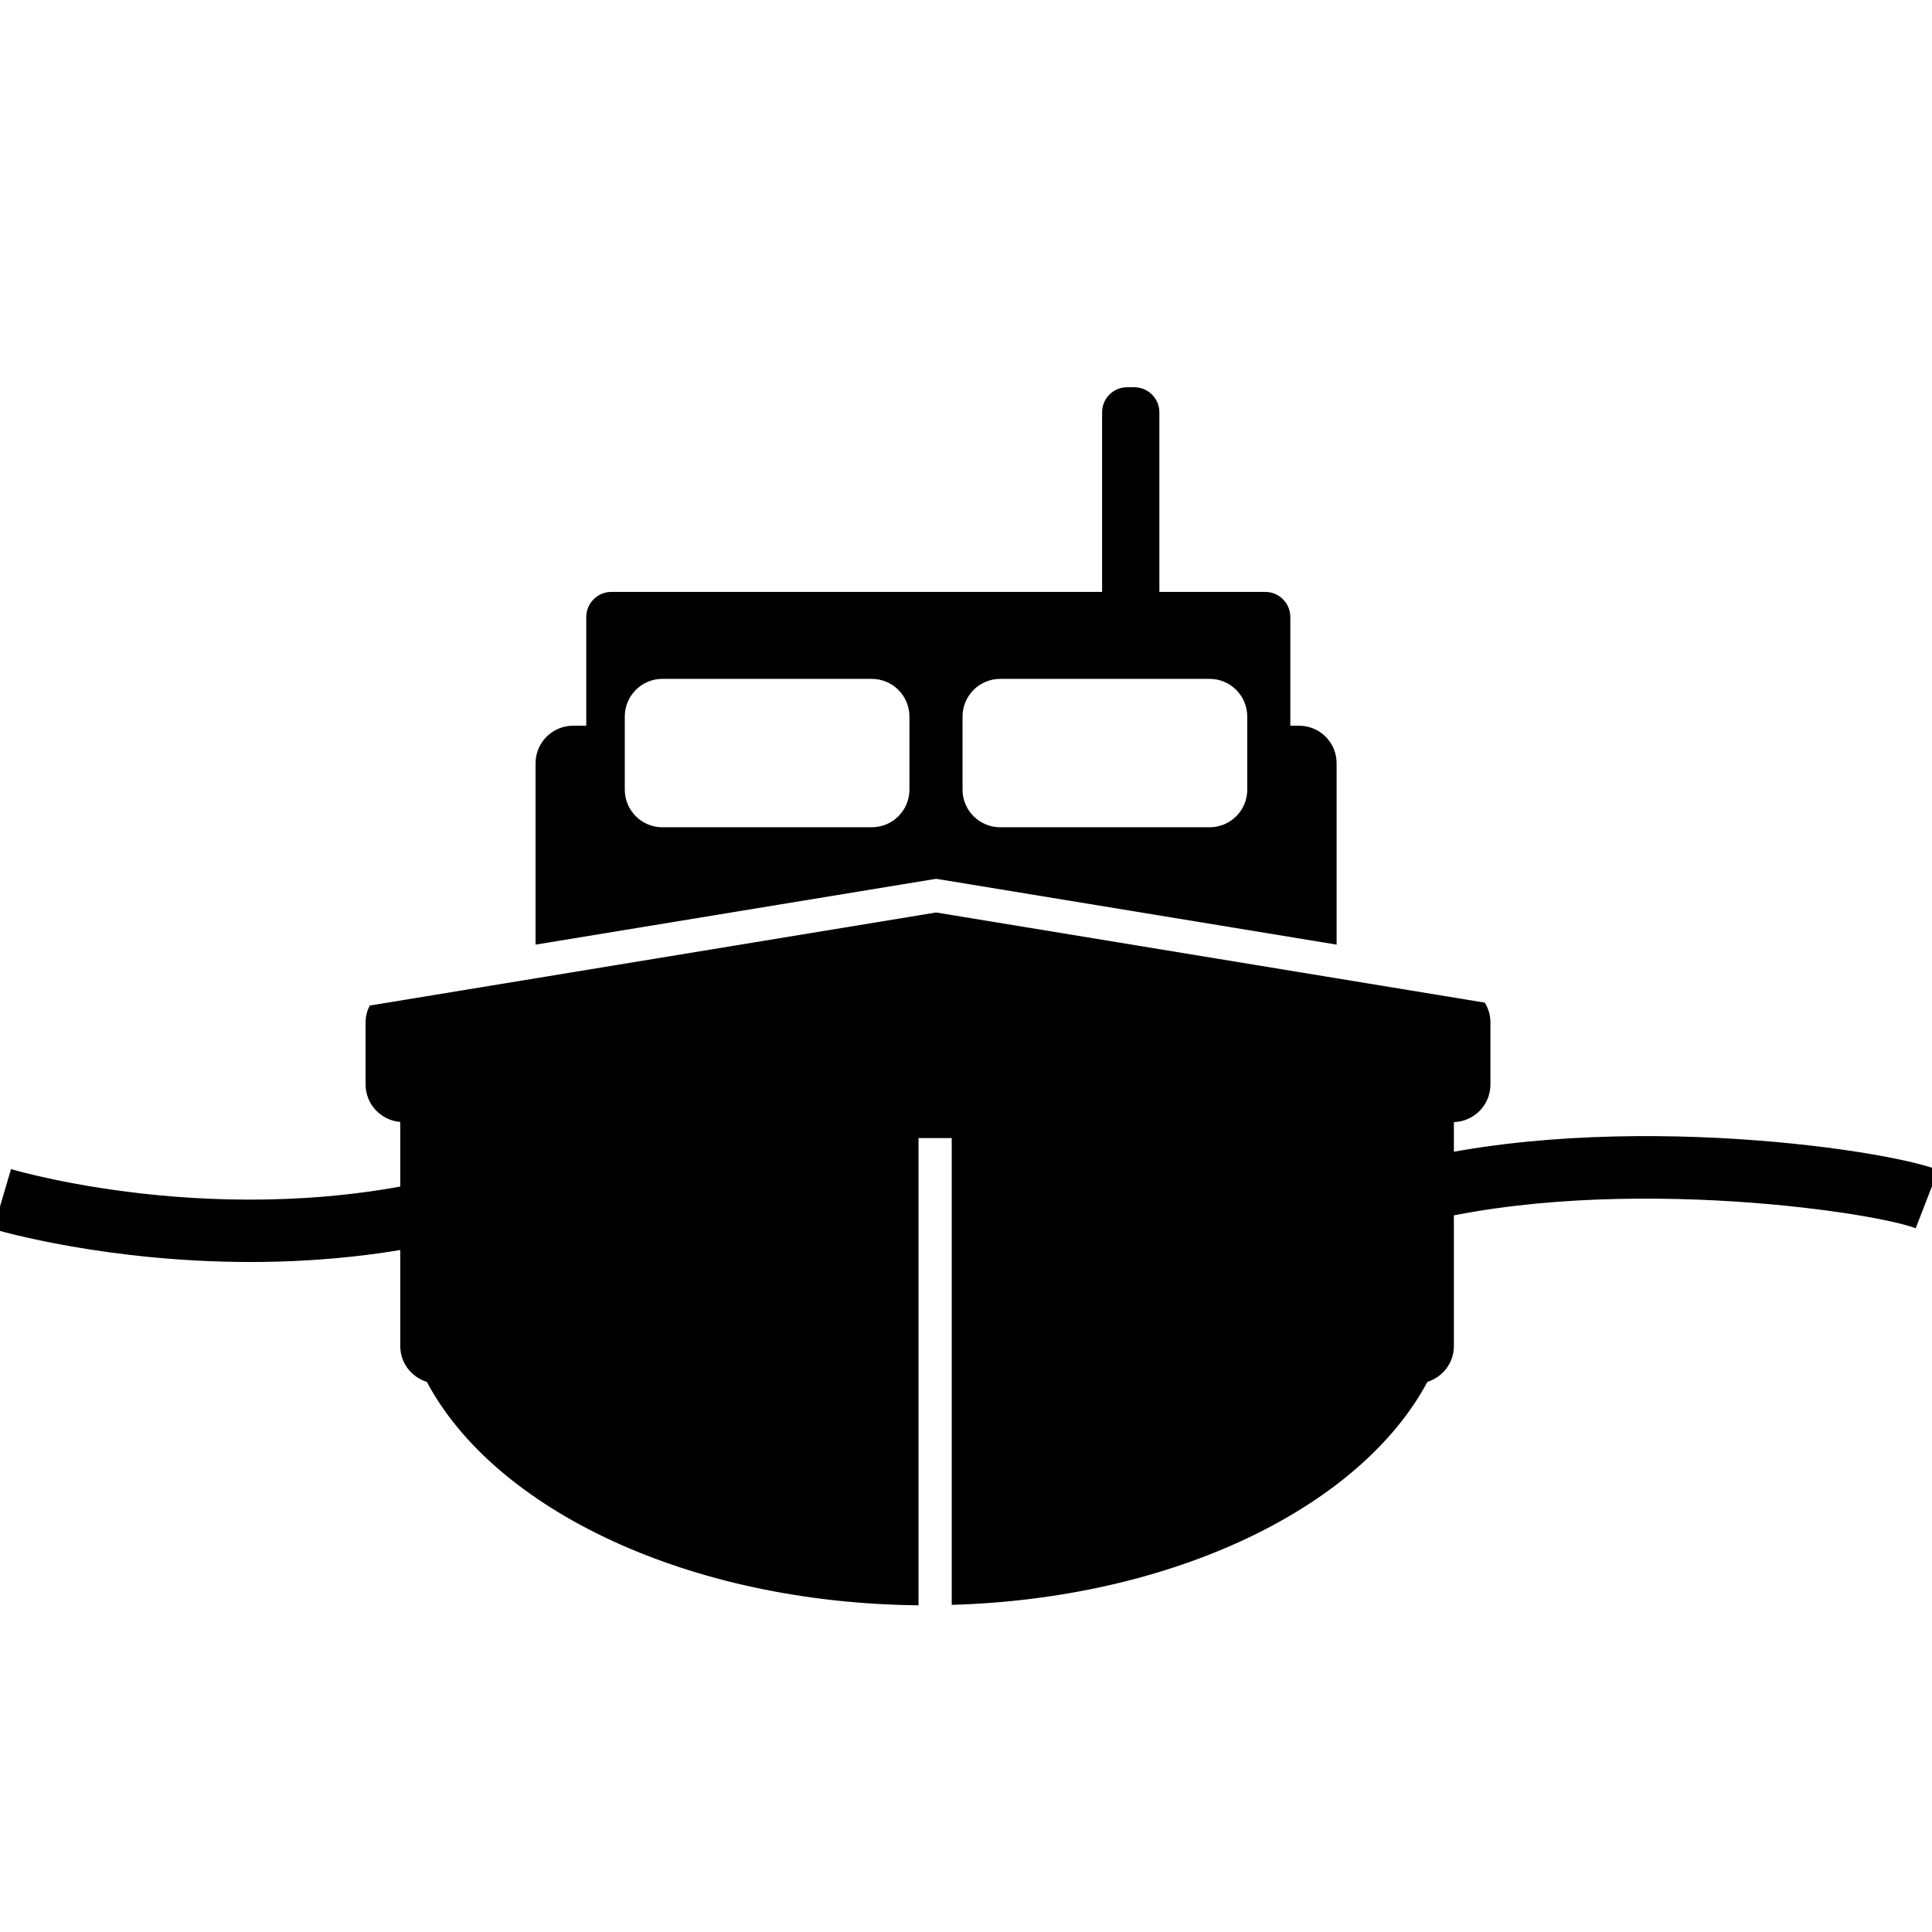 <svg xmlns="http://www.w3.org/2000/svg" xmlns:xlink="http://www.w3.org/1999/xlink" version="1.1" x="0px" y="0px" width="50px" height="50px" viewBox="-12.436 -12.108 100 100" enable-background="new -12.436 -12.108 100 100" xml:space="preserve">
<g id="Layer_1">
</g>
<g id="Calque_2">
	<path d="M36.018,35.122l-29.32,4.818c-0.13,0.261-0.211,0.551-0.211,0.862v3.228c0,1.019,0.794,1.85,1.794,1.934v11.604   c0,0.871,0.582,1.602,1.376,1.851c3.539,6.64,13.575,11.445,25.449,11.563V46.799h1.719v24.16   c11.511-0.33,21.159-5.059,24.62-11.542c0.794-0.249,1.372-0.979,1.372-1.851v-3.407c0-0.011,0-0.018,0-0.029   c0-0.009,0-0.015,0-0.02v-8.138c1.047-0.033,1.891-0.888,1.891-1.943v-3.228c0-0.372-0.11-0.717-0.293-1.013L36.018,35.122z"/>
	<path d="M0.529,53.213c-7.419,0-12.964-1.601-13.311-1.703l0.917-3.105c0.488,0.143,12.071,3.483,23.996-0.001   c11.091-3.239,15.063-1.068,17.942,0.044l-1.168,3.02c-2.25-0.869-5.478-2.992-15.865,0.045   C8.677,52.787,4.353,53.212,0.529,53.213z"/>
	<path d="M59.854,51.512l-0.908-3.109c11.093-3.242,26.064-1.069,28.943,0.044l-1.168,3.02   C84.471,50.598,70.247,48.476,59.854,51.512z"/>
	<path d="M54.799,25.455h-0.448V19.83c0-0.717-0.581-1.3-1.296-1.3h-5.482V9.233c0-0.715-0.582-1.297-1.298-1.297h-0.371   c-0.719,0-1.295,0.582-1.295,1.297v9.296H19.212c-0.718,0-1.303,0.583-1.303,1.3v5.625h-0.674c-1.076,0-1.95,0.868-1.95,1.946   v9.386l20.733-3.407l0.139,0.022l20.59,3.384v-9.386C56.748,26.323,55.88,25.455,54.799,25.455z M34.636,28.765   c0,1.073-0.871,1.946-1.952,1.946H21.851c-1.078,0-1.948-0.874-1.948-1.946v-3.784c0-1.076,0.87-1.951,1.948-1.951h10.833   c1.081,0,1.952,0.875,1.952,1.951V28.765z M52.122,28.765c0,1.073-0.87,1.946-1.948,1.946H39.334c-1.075,0-1.949-0.874-1.949-1.946   v-3.784c0-1.076,0.874-1.951,1.949-1.951h10.839c1.078,0,1.948,0.875,1.948,1.951V28.765z"/>
	<path fill="#000000" d="M165.042,41.654c-0.063-0.95-0.465-1.505-1.668-1.843v-0.854h2.257c0.392,0,0.71-0.239,0.71-0.532   c0-0.294-0.318-0.532-0.71-0.532h-5.779v0.009c-0.332,0.044-0.585,0.261-0.585,0.523c0,0.293,0.318,0.532,0.709,0.532h2.119v0.854   c-1.19,0.338-1.604,0.893-1.679,1.843h-3.955v2.35h4.042c0.377,0.828,1.078,1.383,2.232,1.383c1.241,0,1.955-0.603,2.281-1.393   c0.865,0.085,1.141,0.395,1.141,1.101v0.762c0,0.251,0.273,0.456,0.609,0.456h1.867c0.336,0,0.607-0.204,0.607-0.456   c0-0.47,0.013-0.612,0.013-0.781C169.253,43.055,167.737,41.804,165.042,41.654z"/>
</g>
</svg>